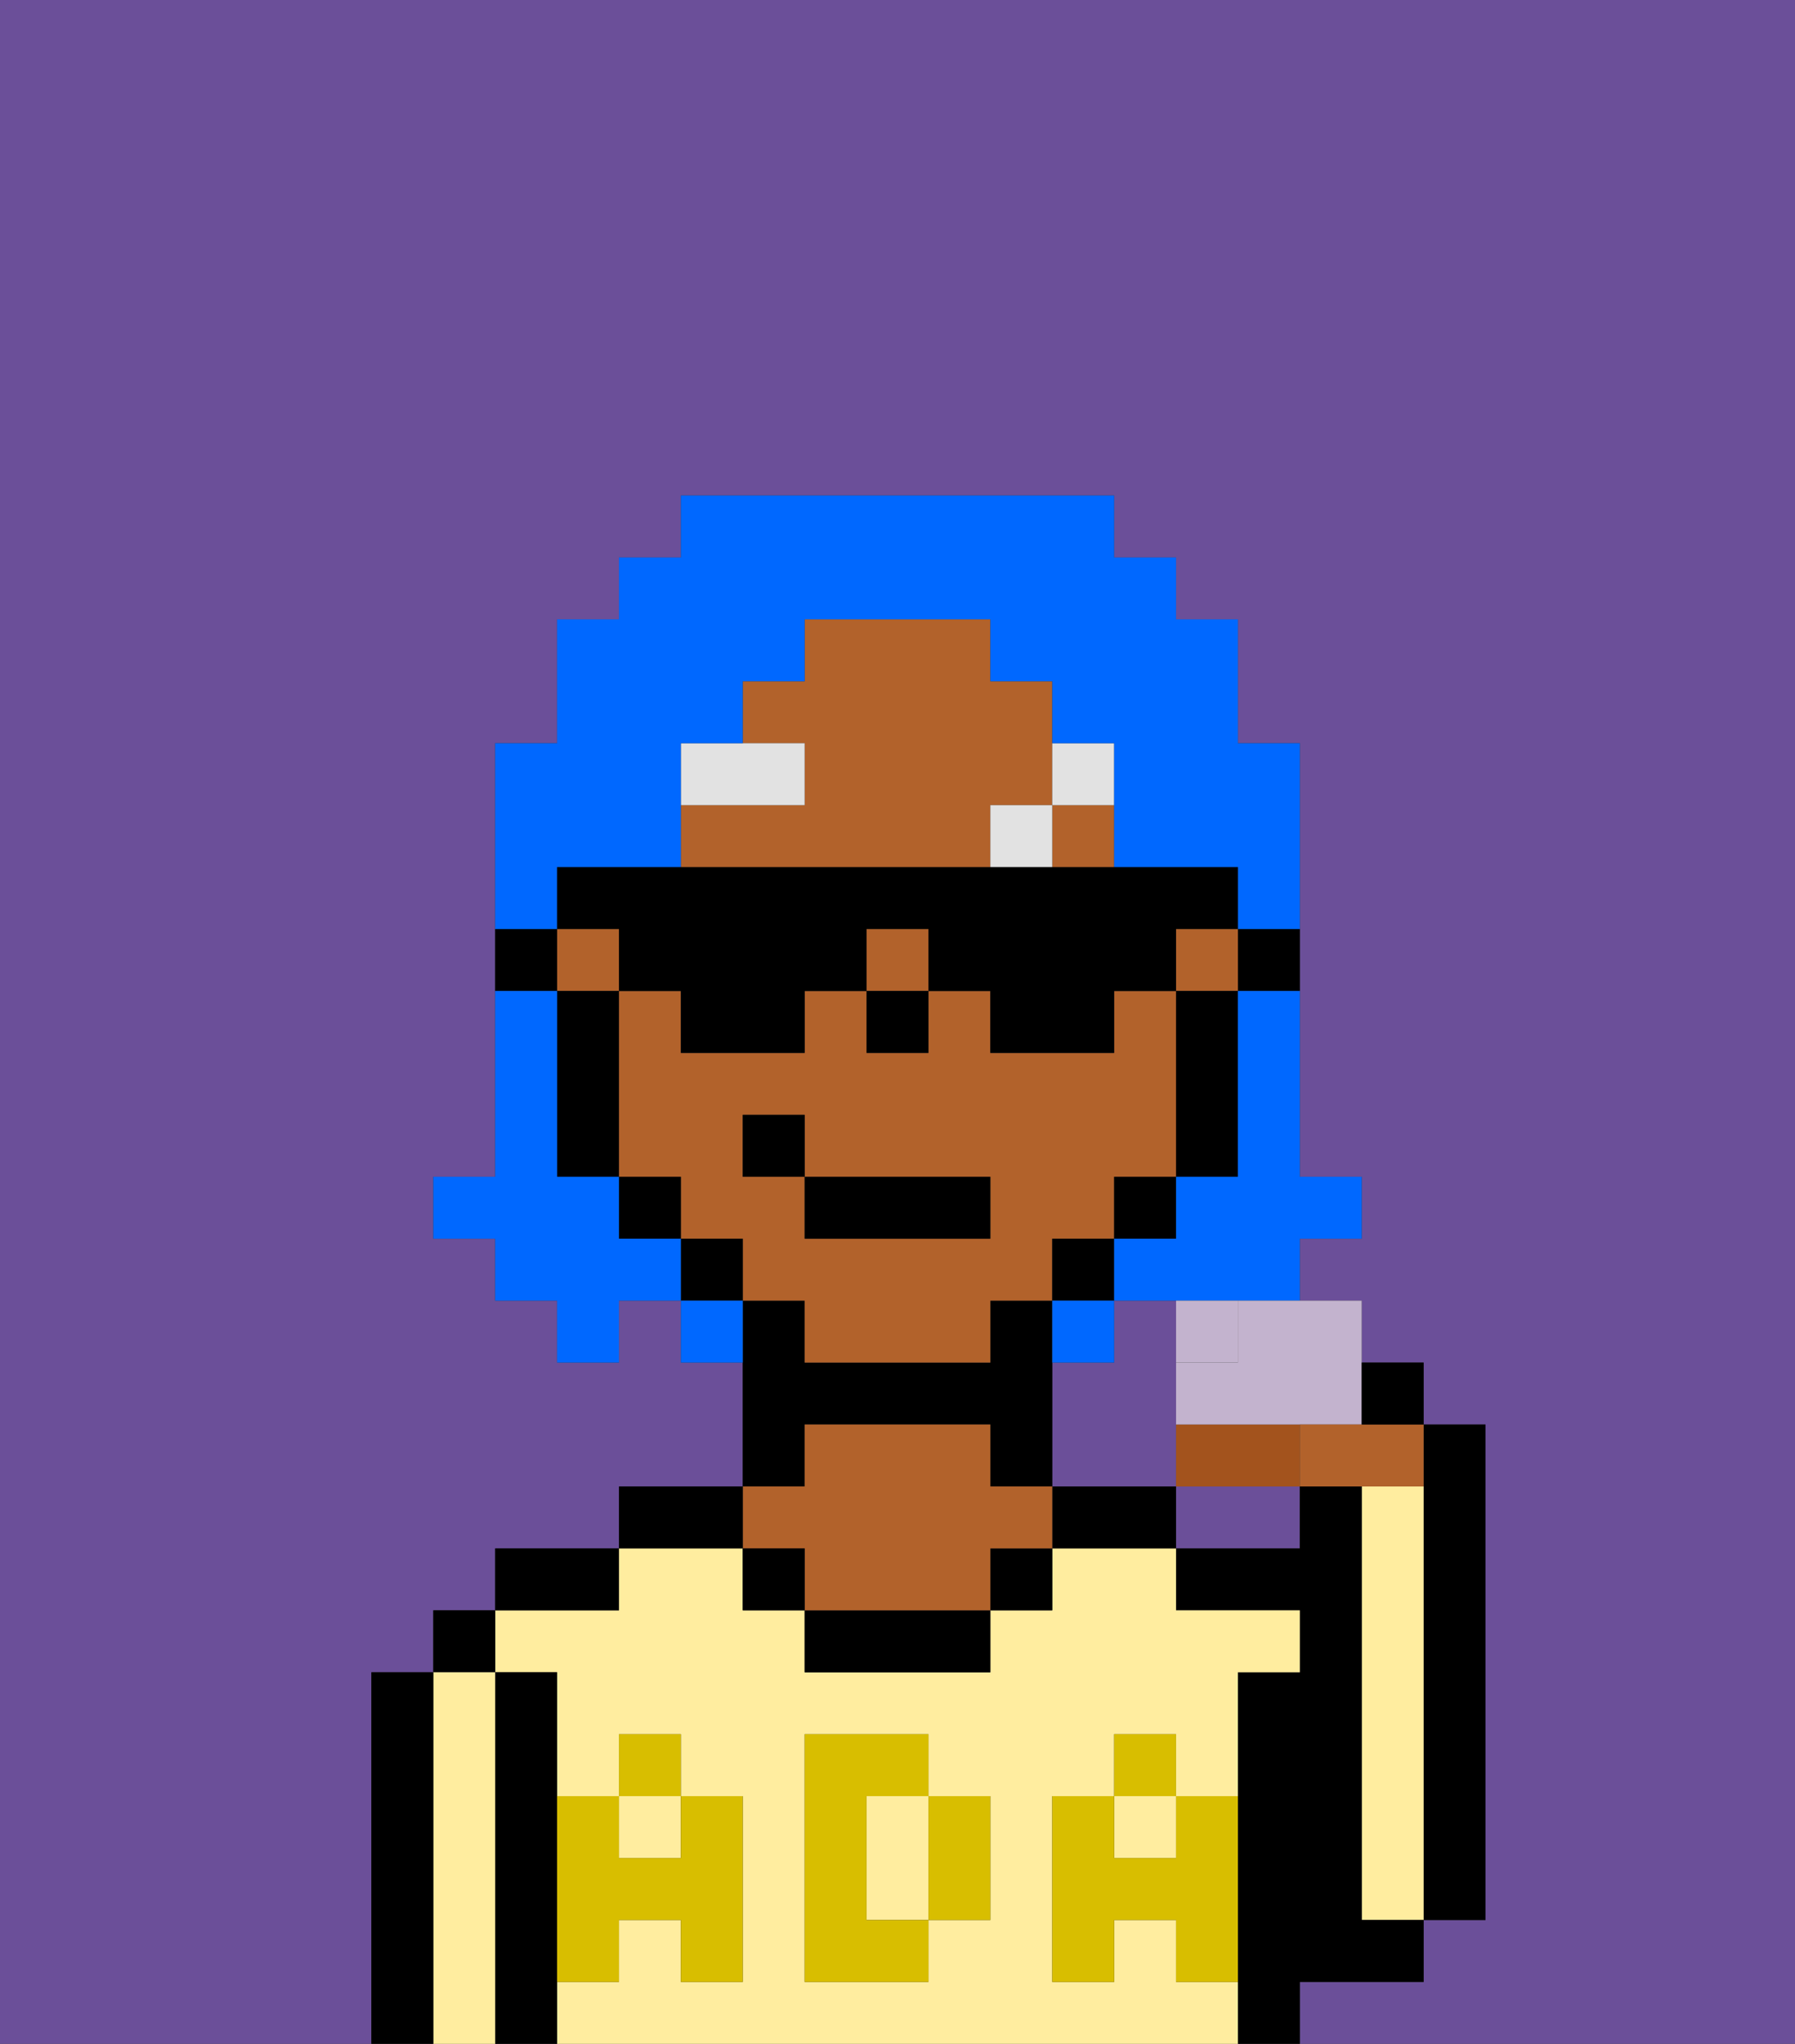 <svg xmlns="http://www.w3.org/2000/svg" viewBox="0 0 29 33"><rect x="0" y="0" width="29" height="33" fill="#333333" stroke="none"/><defs><style>polygon,rect,path{shape-rendering:crispedges;}.ia24-1{fill:#6b4f99;}.ia24-2{fill:#000000;}.ia24-3{fill:#ffed9f;}.ia24-4{fill:#b2622b;}.ia24-5{fill:#d8be00;}.ia24-6{fill:#e2e2e2;}.ia24-7{fill:#0068ff;}.ia24-8{fill:#a3531d;}.ia24-9{fill:#c3b3ce;}.ia24-10{fill:#C3B3CE;}</style></defs><rect class="ia24-1" x="18" y="20" width="1"/><path class="ia24-1" d="M19,24V21H18v1H17v2h2Z"/><rect class="ia24-1" x="19" y="19" width="1"/><path class="ia24-1" d="M19,25h2V24H19Z"/><path class="ia24-1" d="M6,27H7V26H8V25h2V24h2V22H11V21H10v1H9V21H8V20H7V19H8V12H9V10h1V9h1V8h7V9h1v1h1v2h1v4h0v3h1v1H21v1h1v1h1v1h1v8H23v1H21v1h8V0H0V33H6V27Z"/><path class="ia24-2" d="M23,25v6h1V23H23v2Z"/><path class="ia24-3" d="M23,25V24H22v7h1V25Z"/><path class="ia24-2" d="M22,32h1V31H22V24H21v1H19v1h2v1H20v6h1V32Z"/><path class="ia24-3" d="M15,29H14v2h1V29Z"/><rect class="ia24-3" x="10" y="29" width="1" height="1"/><path class="ia24-3" d="M19,32V31H18v1H17V29h1V28h1v1h1V27h1V26H19V25H17v1H16v1H13V26H12V25H10v1H8v1H9v2h1V28h1v1h1v3H11V31H10v1H9v1H20V32Zm-3-2v1H15v1H13V28h2v1h1Z"/><rect class="ia24-3" x="18" y="29" width="1" height="1"/><path class="ia24-2" d="M18,24H17v1h2V24Z"/><rect class="ia24-2" x="16" y="25" width="1" height="1"/><path class="ia24-2" d="M13,26v1h3V26H13Z"/><path class="ia24-2" d="M13,23h3v1h1V21H16v1H13V21H12v3h1Z"/><path class="ia24-4" d="M13,25v1h3V25h1V24H16V23H13v1H12v1Z"/><rect class="ia24-2" x="12" y="25" width="1" height="1"/><path class="ia24-2" d="M12,24H10v1h2Z"/><path class="ia24-2" d="M10,25H8v1h2Z"/><path class="ia24-2" d="M9,31V27H8v6H9V31Z"/><rect class="ia24-2" x="7" y="26" width="1" height="1"/><path class="ia24-3" d="M8,27H7v6H8V27Z"/><path class="ia24-2" d="M7,32V27H6v6H7Z"/><path class="ia24-5" d="M19,30H18V29H17v3h1V31h1v1h1V29H19Z"/><rect class="ia24-5" x="18" y="28" width="1" height="1"/><path class="ia24-5" d="M15,30v1h1V29H15Z"/><path class="ia24-5" d="M14,30V29h1V28H13v4h2V31H14Z"/><path class="ia24-5" d="M9,32h1V31h1v1h1V29H11v1H10V29H9v3Z"/><rect class="ia24-5" x="10" y="28" width="1" height="1"/><path class="ia24-2" d="M20,16h1V15H20Z"/><path class="ia24-4" d="M16,14V13h1V11H16V10H13v1H12v1h1v1H11v1h5Z"/><rect class="ia24-4" x="14" y="15" width="1" height="1"/><rect class="ia24-4" x="9" y="15" width="1" height="1"/><rect class="ia24-4" x="17" y="13" width="1" height="1"/><path class="ia24-4" d="M18,20V19h1V16H18v1H16V16H15v1H14V16H13v1H11V16H10v3h1v1h1v1h1v1h3V21h1V20Zm-2,0H13V19H12V18h1v1h3Z"/><rect class="ia24-4" x="19" y="15" width="1" height="1"/><path class="ia24-2" d="M19,17v2h1V16H19Z"/><polygon class="ia24-2" points="18 20 19 20 19 19 19 19 18 19 18 20"/><polygon class="ia24-2" points="18 20 18 20 17 20 17 21 18 21 18 20"/><rect class="ia24-2" x="11" y="20" width="1" height="1"/><rect class="ia24-2" x="10" y="19" width="1" height="1"/><path class="ia24-2" d="M10,16H9v3h1V16Z"/><path class="ia24-2" d="M9,15H8v1H9Z"/><rect class="ia24-2" x="14" y="16" width="1" height="1"/><path class="ia24-6" d="M13,12H11v1h2Z"/><rect class="ia24-6" x="16" y="13" width="1" height="1"/><path class="ia24-6" d="M18,13V12H17v1Z"/><rect class="ia24-2" x="13" y="19" width="3" height="1"/><rect class="ia24-2" x="12" y="18" width="1" height="1"/><path class="ia24-7" d="M20,19H19v1H18v1h3V20h1V19H21V16H20v3Z"/><path class="ia24-7" d="M9,14h2V12h1V11h1V10h3v1h1v1h1v2h2v1h1V12H20V10H19V9H18V8H11V9H10v1H9v2H8v3H9Z"/><path class="ia24-7" d="M10,20V19H9V16H8v3H7v1H8v1H9v1h1V21h1V20Z"/><path class="ia24-7" d="M11,21v1h1V21Z"/><path class="ia24-7" d="M18,21H17v1h1Z"/><path class="ia24-2" d="M10,16h1v1h2V16h1V15h1v1h1v1h2V16h1V15h1V14H9v1h1Z"/><path class="ia24-8" d="M20,23H19v1h2V23Z"/><path class="ia24-9" d="M20,22H19v1h3V21H20Z"/><path class="ia24-10" d="M20,22V21H19v1Z"/><path class="ia24-4" d="M21,23v1h2V23H21Z"/><path class="ia24-2" d="M23,23V22H22v1Z"/></svg>